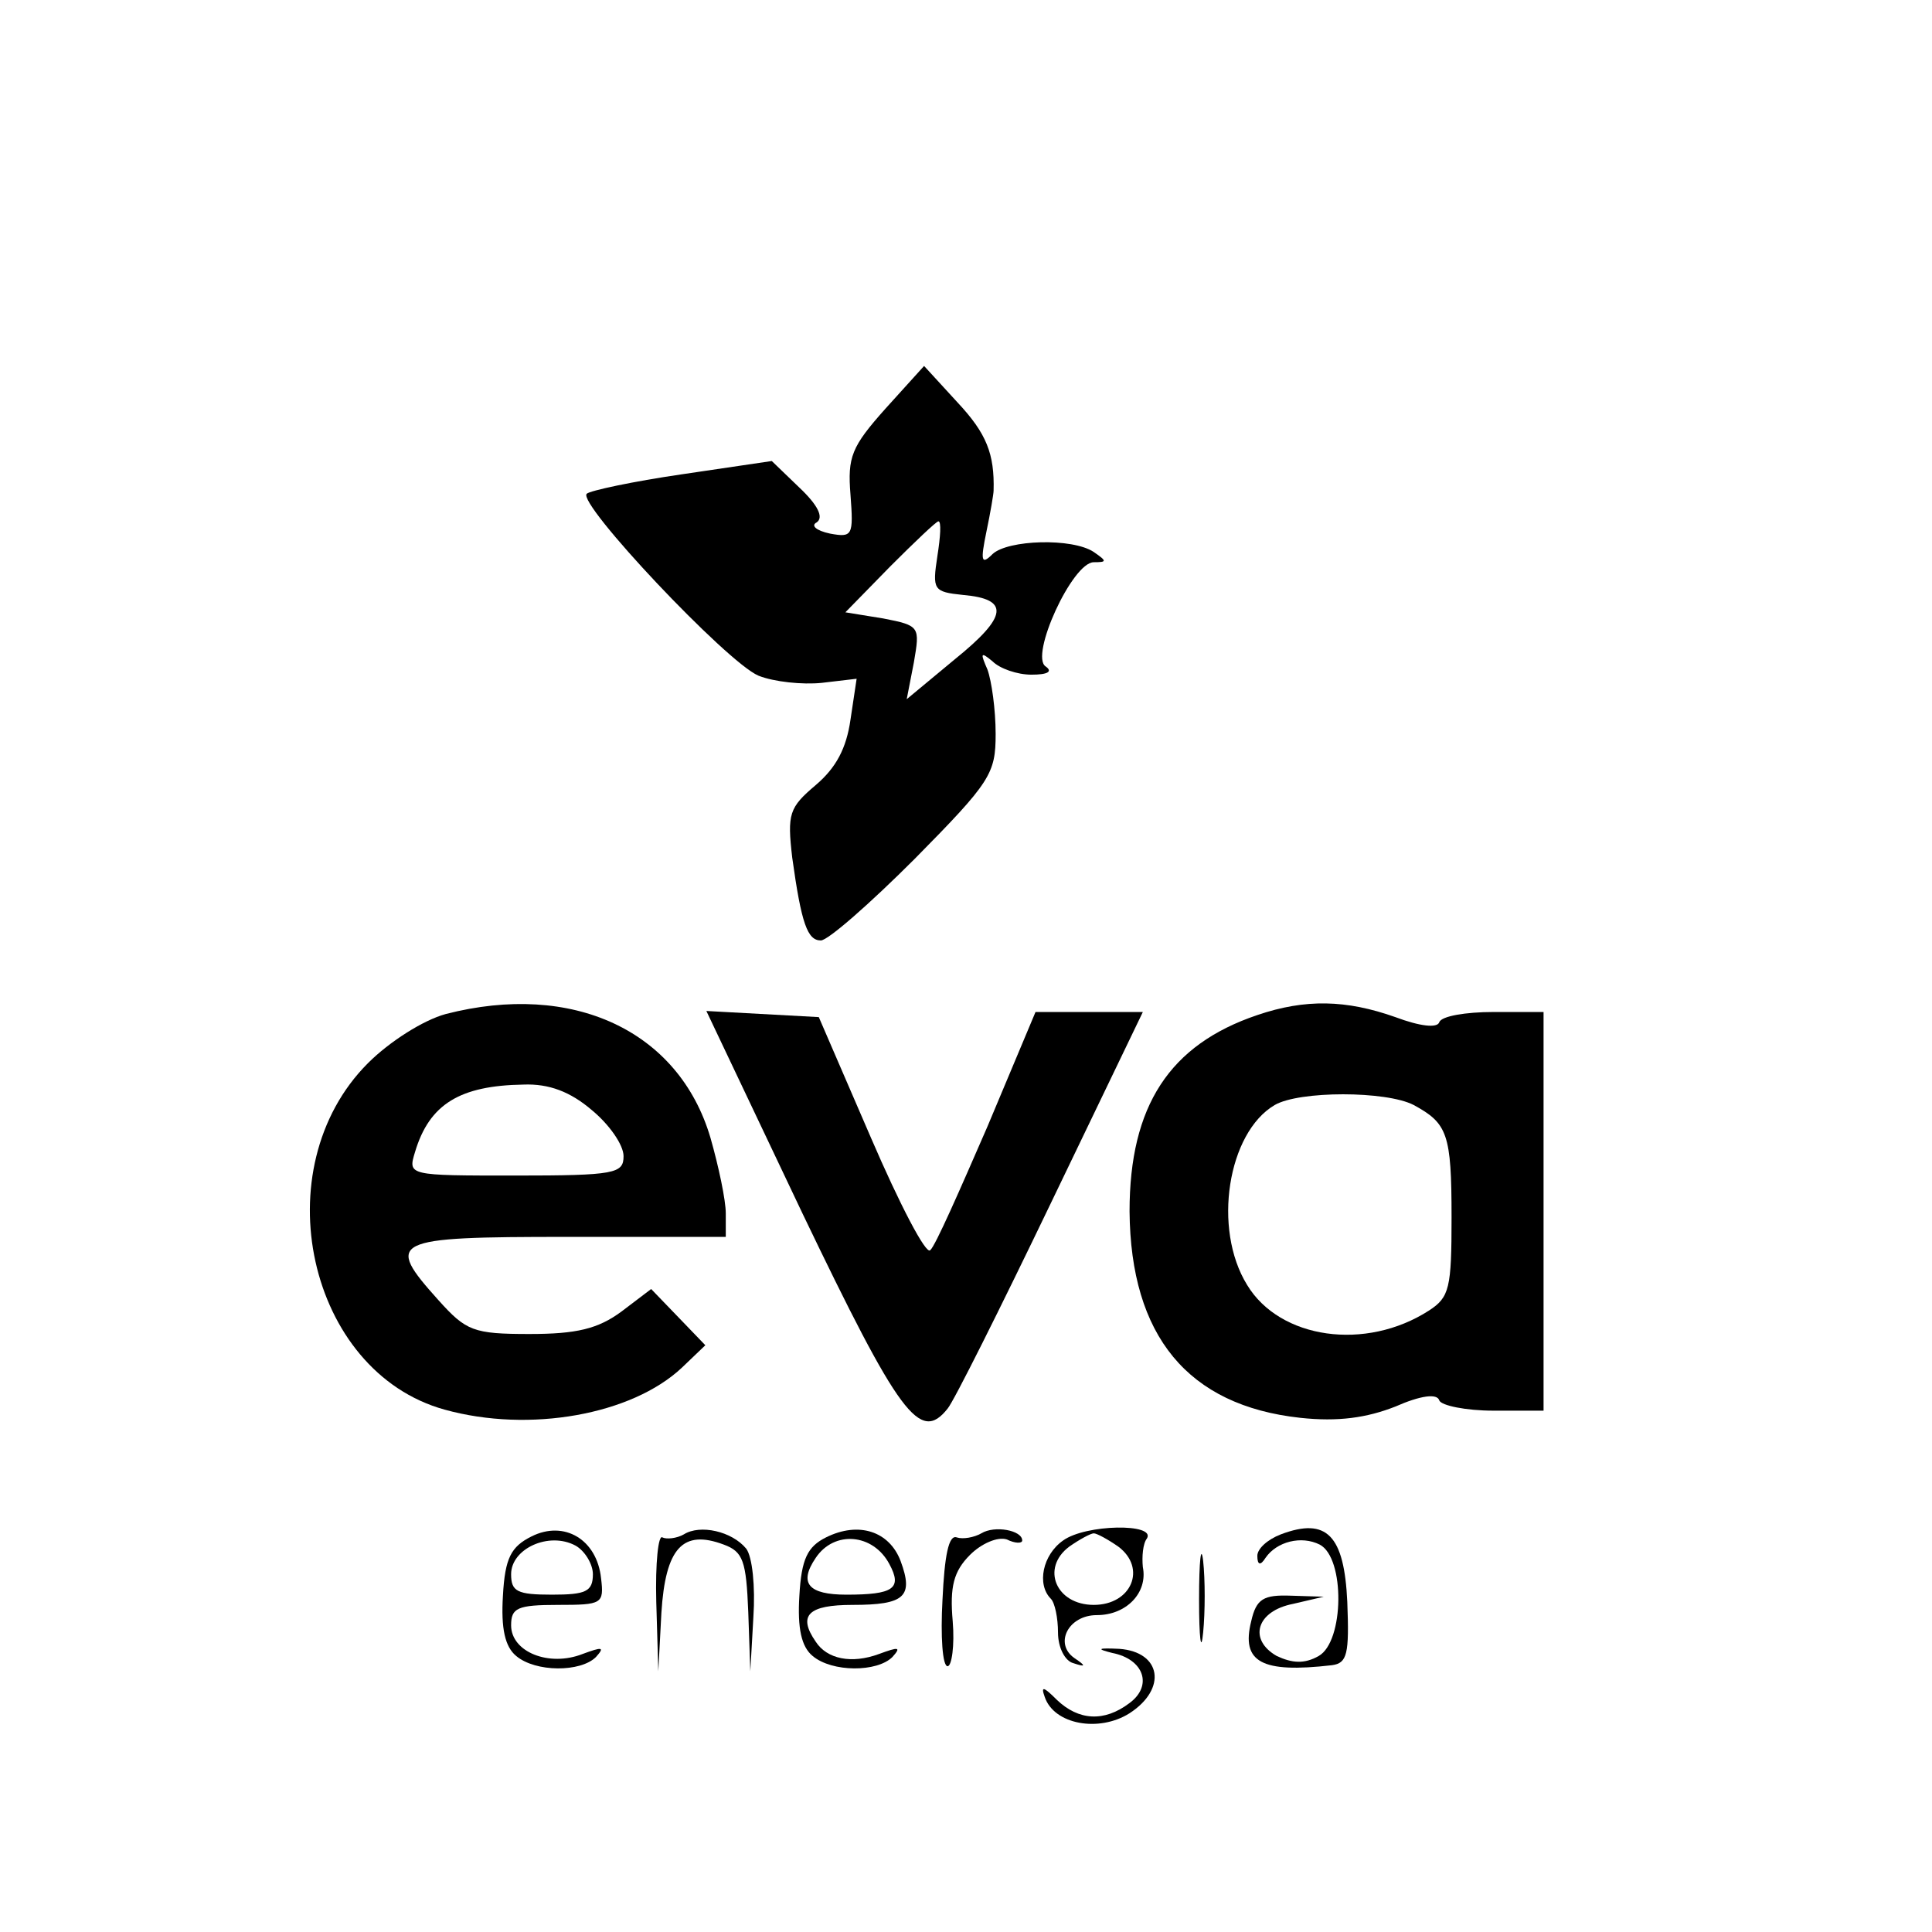 <svg version="1.0" xmlns="http://www.w3.org/2000/svg" width="189pt" height="189pt"
    viewBox="0 0 189 189" preserveAspectRatio="xMidYMid meet">

    <g transform="translate(0,189) scale(0.1,-0.1)" fill="#000000" stroke="none">
        <path d="M866 1490 c-33 -37 -37 -47 -34 -84 3 -40 2 -42 -20 -38 -14 3 -19 8
-13 11 7 5 1 17 -17 34 l-27 26 -88 -13 c-48 -7 -90 -16 -93 -19 -10 -9 137
-165 168 -178 15 -6 43 -9 62 -7 l34 4 -6 -40 c-4 -28 -14 -47 -34 -64 -26
-22 -28 -28 -23 -71 9 -65 15 -81 28 -81 7 0 48 36 92 80 74 75 79 83 79 122
0 24 -4 52 -8 63 -7 16 -7 18 5 8 7 -7 24 -13 38 -13 16 0 21 3 14 8 -16 10
26 102 47 102 13 0 13 1 0 10 -21 14 -84 12 -99 -2 -11 -11 -12 -7 -6 22 4 19
7 37 7 40 1 36 -7 56 -35 86 l-33 36 -38 -42z m51 -144 c-5 -33 -4 -35 25 -38
46 -4 44 -21 -8 -63 l-47 -39 7 36 c6 35 6 36 -30 43 l-37 6 44 45 c24 24 45
44 47 44 3 0 2 -15 -1 -34z" />
        <path d="M436 898 c-22 -6 -55 -27 -76 -48 -103 -103 -59 -302 75 -339 83 -23
183 -5 232 41 l23 22 -26 27 -27 28 -29 -22 c-23 -17 -44 -22 -90 -22 -55 0
-62 3 -89 33 -53 59 -47 62 126 62 l155 0 0 23 c0 13 -7 46 -15 74 -31 105
-135 153 -259 121z m143 -94 c17 -14 31 -34 31 -45 0 -17 -8 -19 -106 -19
-105 0 -105 0 -98 23 14 47 44 65 106 66 25 1 46 -7 67 -25z" />
        <path d="M1230 897 c-86 -29 -125 -89 -125 -192 1 -122 57 -190 167 -202 37
-4 65 0 93 11 25 11 41 13 43 6 2 -5 26 -10 53 -10 l49 0 0 195 0 195 -49 0
c-27 0 -51 -4 -53 -10 -2 -6 -19 -4 -43 5 -48 17 -88 18 -135 2z m153 -88 c33
-18 37 -28 37 -110 0 -69 -2 -78 -22 -91 -62 -40 -146 -28 -178 25 -34 55 -19
149 27 176 24 14 109 14 136 0z" />
        <path d="M785 703 c95 -198 115 -225 142 -191 6 7 51 97 101 201 l90 187 -52
0 -53 0 -47 -112 c-27 -62 -51 -117 -56 -121 -4 -5 -30 45 -58 110 l-51 118
-55 3 -55 3 94 -198z" />
        <path d="M520 387 c-20 -10 -26 -21 -28 -58 -2 -32 2 -50 13 -59 19 -16 63
-16 78 -1 9 10 6 10 -13 3 -33 -13 -70 2 -70 28 0 17 6 20 46 20 43 0 45 1 42
26 -4 38 -36 57 -68 41z m60 -37 c0 -17 -7 -20 -40 -20 -34 0 -40 3 -40 20 0
25 37 42 63 28 9 -5 17 -18 17 -28z" />
        <path d="M669 389 c-7 -4 -17 -5 -21 -3 -4 3 -7 -25 -6 -63 l2 -68 3 57 c4 64
21 82 61 67 19 -7 22 -16 24 -66 l2 -58 3 53 c2 30 -1 59 -7 67 -14 17 -45 24
-61 14z" />
        <path d="M808 386 c-18 -9 -24 -21 -26 -57 -2 -32 2 -50 13 -59 19 -16 63 -16
78 -1 9 10 6 10 -13 3 -27 -10 -51 -5 -62 12 -18 26 -7 36 36 36 51 0 60 8 47
43 -11 29 -41 39 -73 23z m62 -26 c13 -24 4 -30 -42 -30 -37 0 -47 11 -30 36
18 27 56 24 72 -6z" />
        <path d="M960 390 c-7 -4 -18 -6 -24 -4 -8 3 -12 -18 -14 -61 -2 -36 0 -65 5
-65 4 0 7 20 5 44 -3 34 1 49 17 65 11 11 27 18 36 15 8 -4 15 -4 15 -1 0 10
-27 15 -40 7z" />
        <path d="M1040 383 c-20 -14 -26 -43 -12 -57 4 -4 7 -19 7 -33 0 -15 7 -28 15
-30 12 -4 13 -3 1 5 -20 14 -6 42 22 42 29 0 50 22 45 47 -1 10 0 23 4 28 9
15 -60 14 -82 -2z m54 -6 c28 -21 13 -57 -24 -57 -37 0 -52 36 -24 57 10 7 21
13 24 13 3 0 14 -6 24 -13z" />
        <path d="M1253 389 c-13 -5 -23 -14 -23 -21 0 -9 3 -10 8 -2 11 16 35 22 53
13 25 -13 24 -95 -1 -109 -14 -8 -26 -7 -41 0 -28 16 -20 44 16 51 l30 7 -32
1 c-27 1 -34 -3 -39 -25 -10 -40 10 -51 79 -43 15 2 17 11 15 62 -3 65 -20 83
-65 66z" />
        <path d="M1173 325 c0 -38 2 -53 4 -32 2 20 2 52 0 70 -2 17 -4 1 -4 -38z" />
        <path d="M1088 273 c31 -6 40 -32 17 -49 -25 -19 -50 -17 -71 3 -13 13 -16 14
-12 3 9 -27 53 -35 83 -16 37 24 31 60 -10 63 -21 1 -23 0 -7 -4z" />
    </g>
</svg>